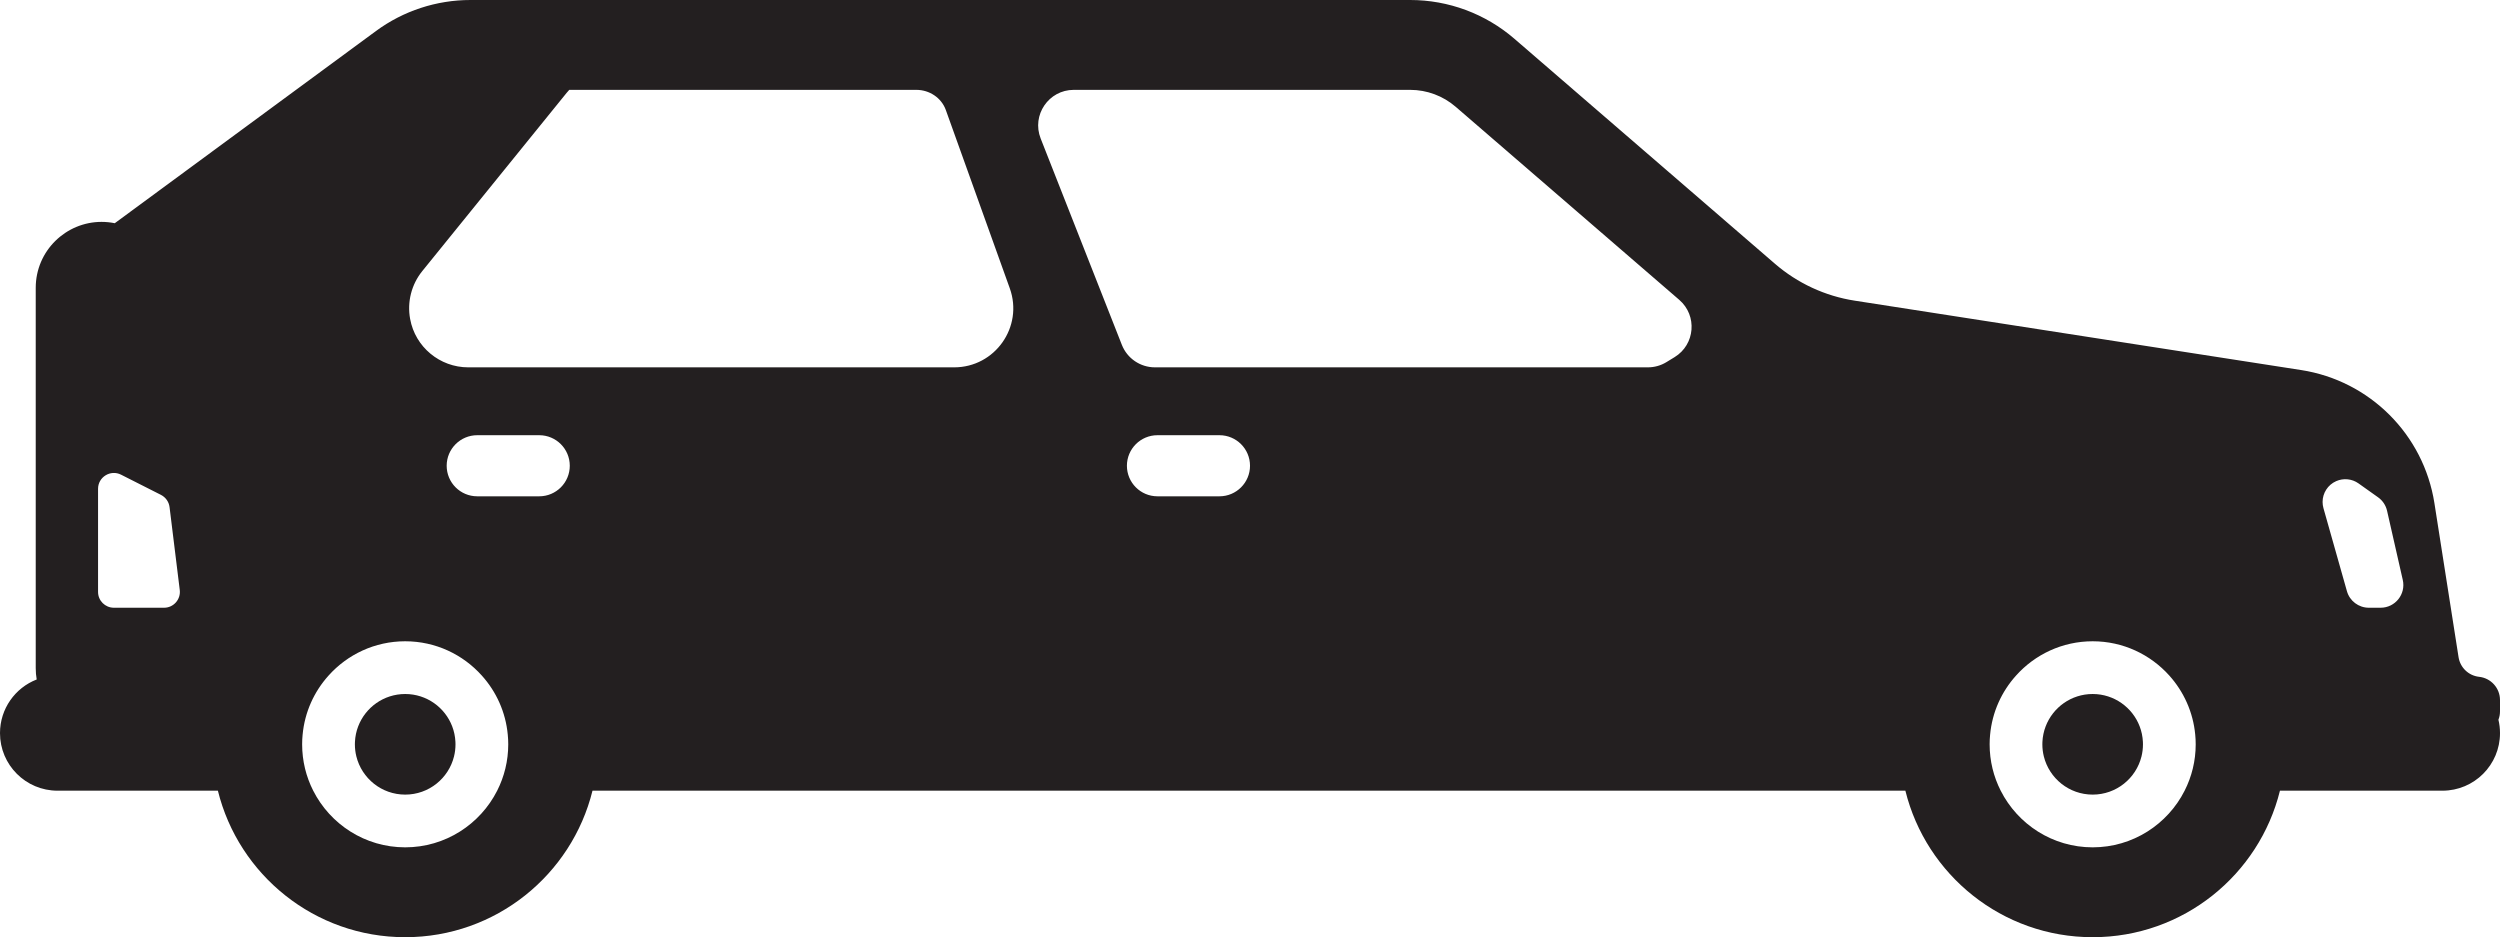 <?xml version="1.0" encoding="UTF-8" standalone="no"?>
<svg
   xmlns:dc="http://purl.org/dc/elements/1.1/"
   xmlns:cc="http://creativecommons.org/ns#"
   xmlns:rdf="http://www.w3.org/1999/02/22-rdf-syntax-ns#"
   xmlns:svg="http://www.w3.org/2000/svg"
   xmlns="http://www.w3.org/2000/svg"
   xmlns:sodipodi="http://sodipodi.sourceforge.net/DTD/sodipodi-0.dtd"
   xmlns:inkscape="http://www.inkscape.org/namespaces/inkscape"
   id="Layer_2"
   version="1.1"
   viewBox="0 0 695.53 260.74"
   xml:space="preserve"
   sodipodi:docname="car.svg"
   inkscape:version="1.0.2 (e86c870879, 2021-01-15, custom)"
   width="695.53"
   height="260.74"><defs
     id="defs11" /><sodipodi:namedview
     pagecolor="#ffffff"
     bordercolor="#666666"
     borderopacity="1"
     objecttolerance="10"
     gridtolerance="10"
     guidetolerance="10"
     inkscape:pageopacity="0"
     inkscape:pageshadow="2"
     inkscape:window-width="1920"
     inkscape:window-height="1013"
     id="namedview9"
     showgrid="false"
     inkscape:zoom="0.735"
     inkscape:cx="347.765"
     inkscape:cy="130.37"
     inkscape:window-x="-9"
     inkscape:window-y="-9"
     inkscape:window-maximized="1"
     inkscape:current-layer="Layer_2"
     fit-margin-top="0"
     fit-margin-left="0"
     fit-margin-right="0"
     fit-margin-bottom="0" /><path
     d="m 582.206,221.07 c -6.569,0 -12.082,-4.525 -13.59,-10.63 -0.266,-1.077 -0.407,-2.204 -0.407,-3.364 0,-0.235 0.005,-0.467 0.018,-0.696 0.073,-1.507 0.384,-2.95 0.897,-4.292 2.011,-5.268 7.109,-9.008 13.081,-9.008 5.972,0 11.07,3.74 13.078,9.008 0.514,1.343 0.824,2.785 0.897,4.292 0.013,0.229 0.018,0.462 0.018,0.696 0,1.161 -0.141,2.287 -0.407,3.364 -1.505,6.105 -7.016,10.63 -13.585,10.63 z"
     style="fill:#231f20"
     id="path2" /><path
     d="m 112.731,221.07 c -6.569,0 -12.082,-4.525 -13.59,-10.63 -0.266,-1.077 -0.407,-2.204 -0.407,-3.364 0,-0.235 0.005,-0.467 0.018,-0.696 0.073,-1.507 0.383,-2.95 0.897,-4.292 2.011,-5.268 7.109,-9.008 13.081,-9.008 5.972,0 11.07,3.74 13.078,9.008 0.514,1.343 0.824,2.785 0.897,4.292 0.013,0.229 0.018,0.462 0.018,0.696 0,1.161 -0.141,2.287 -0.407,3.364 -1.505,6.105 -7.016,10.63 -13.585,10.63 z"
     style="fill:#231f20"
     id="path4" /><path
     d="m 679.52,219.98 h -45.21 c -5.78,23.41 -26.91,40.76 -52.1,40.76 -25.19,0 -46.33,-17.35 -52.11,-40.76 H 164.84 c -5.78,23.41 -26.92,40.76 -52.11,40.76 -25.19,0 -46.33,-17.35 -52.11,-40.76 h -44.6 c -4.43,0 -8.43,-1.79 -11.33,-4.69 -2.9,-2.9 -4.69,-6.9 -4.69,-11.32 0,-6.8 4.23,-12.61 10.21,-14.93 -0.18,-1.03 -0.27,-2.09 -0.27,-3.17 V 80.09 c 0,-10.34 8.43,-18.36 18.31,-18.36 1.21,0 2.44,0.12 3.68,0.37 L 104.6,8.63 C 112.22,3.02 121.44,0 130.9,0 h 261.43 c 10.65,0 20.95,3.83 29.01,10.8 l 72.46,62.57 c 6.3,5.44 14,9.01 22.22,10.28 l 124.18,19.3 c 19.1,2.97 34.08,17.93 37.08,37.02 l 6.72,42.87 c 0.23,1.46 0.93,2.74 1.94,3.7 1.01,0.97 2.33,1.6 3.79,1.76 3.3,0.36 5.8,3.15 5.8,6.47 v 3.13 c 0,0.82 -0.15,1.61 -0.44,2.34 0.29,1.2 0.44,2.45 0.44,3.73 0,8.84 -7.17,16.01 -16.01,16.01 z M 50.01,164.14 47.17,141.07 c -0.18,-1.45 -1.08,-2.72 -2.39,-3.39 l -11.1,-5.62 c -2.93,-1.48 -6.4,0.65 -6.4,3.93 v 28.69 c 0,2.43 1.97,4.4 4.41,4.4 h 13.95 c 2.65,0 4.69,-2.32 4.37,-4.94 z m 266,-28.55 c 1.54,1.54 3.66,2.49 6.01,2.49 h 17.25 c 4.69,0 8.5,-3.81 8.5,-8.5 0,-4.69 -3.81,-8.5 -8.5,-8.5 h -17.25 c -4.7,0 -8.5,3.81 -8.5,8.5 0,2.34 0.95,4.47 2.49,6.01 z m -157.49,-6.01 c 0,-4.69 -3.8,-8.5 -8.5,-8.5 h -17.25 c -4.69,0 -8.5,3.81 -8.5,8.5 0,2.34 0.95,4.47 2.49,6.01 1.54,1.54 3.67,2.49 6.01,2.49 h 17.25 c 4.7,0 8.5,-3.81 8.5,-8.5 z m -67.11,58.37 c -4.02,4.46 -6.64,10.17 -7.22,16.46 -0.09,0.88 -0.13,1.77 -0.13,2.67 0,4.64 1.11,9.02 3.08,12.9 4.73,9.34 14.42,15.76 25.59,15.76 11.17,0 20.86,-6.42 25.59,-15.76 1.97,-3.88 3.08,-8.26 3.08,-12.9 0,-0.9 -0.04,-1.79 -0.13,-2.67 -0.58,-6.29 -3.2,-12 -7.22,-16.46 -5.24,-5.85 -12.86,-9.54 -21.32,-9.54 -8.46,0 -16.08,3.69 -21.32,9.54 z M 280.93,80.2 263.15,30.64 c -0.01,-0.02 -0.02,-0.04 -0.02,-0.06 -1.24,-3.4 -4.57,-5.58 -8.19,-5.58 h -96.57 c -0.25,0.27 -0.49,0.55 -0.73,0.84 l -40.15,49.57 c -3.02,3.73 -4.26,8.6 -3.39,13.32 0.71,3.91 2.77,7.27 5.65,9.66 2.87,2.39 6.56,3.81 10.53,3.81 h 135.17 c 11.39,0 19.33,-11.28 15.48,-22 z M 467.2,83.43 405,29.72 C 401.47,26.67 396.98,25 392.33,25 h -93.6 c -6.98,0 -11.76,7.03 -9.21,13.52 l 22.59,57.41 c 1.49,3.79 5.14,6.27 9.21,6.27 h 137.14 c 1.82,0 3.61,-0.5 5.16,-1.45 l 2.27,-1.39 c 5.72,-3.49 6.38,-11.55 1.31,-15.93 z m 143.54,120.98 c -0.58,-6.29 -3.21,-12 -7.21,-16.46 -5.25,-5.85 -12.86,-9.54 -21.32,-9.54 -8.46,0 -16.08,3.69 -21.32,9.54 -4.02,4.46 -6.64,10.17 -7.22,16.46 -0.09,0.88 -0.13,1.77 -0.13,2.67 0,4.64 1.11,9.02 3.08,12.9 4.73,9.34 14.42,15.76 25.59,15.76 11.16,0 20.86,-6.42 25.58,-15.76 1.97,-3.88 3.08,-8.26 3.08,-12.9 0,-0.9 -0.04,-1.79 -0.13,-2.67 z m 57.74,-43.07 -4.37,-19.23 c -0.34,-1.52 -1.24,-2.86 -2.51,-3.76 l -5.43,-3.86 c -1.81,-1.29 -4.18,-1.53 -6.22,-0.63 -2.34,1.03 -3.78,3.34 -3.78,5.79 0,0.58 0.08,1.16 0.24,1.73 l 6.53,23.09 c 0.77,2.73 3.26,4.61 6.1,4.61 h 3.27 c 4.06,0 7.08,-3.78 6.17,-7.74 z"
     style="fill:#231f20"
     id="path6" /></svg>
